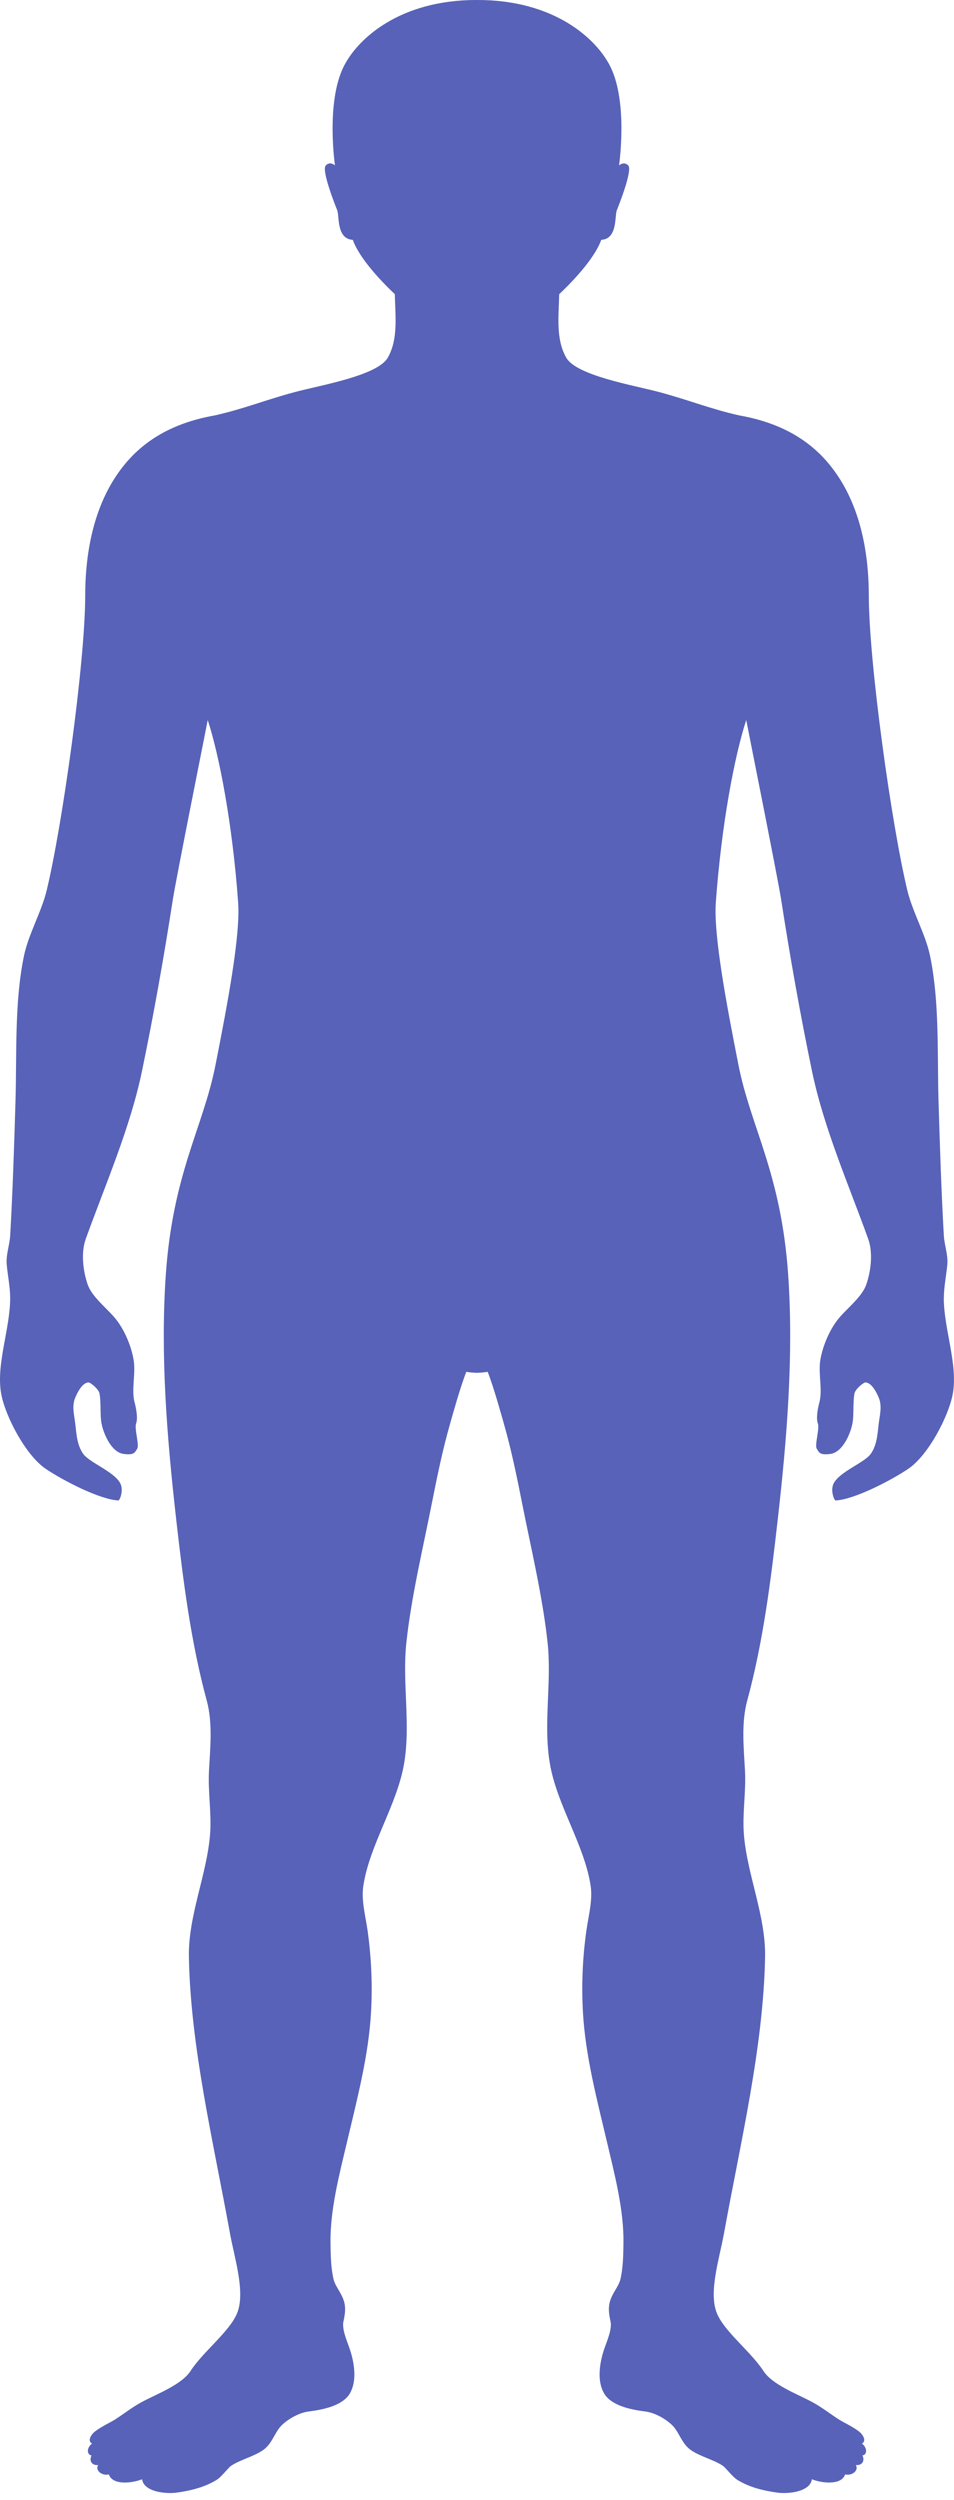 <svg width="76" height="199" viewBox="0 0 76 199" fill="none" xmlns="http://www.w3.org/2000/svg">
<g clip-path="url(#clip0_251_287)">
<path d="M75.192 103.281C75.198 102.428 75.391 101.499 75.469 100.643C75.536 99.891 75.23 99.087 75.189 98.337C74.993 94.888 74.873 91.194 74.767 87.623C74.657 83.828 74.857 79.772 74.093 76.09C73.734 74.359 72.701 72.603 72.285 70.882C71.038 65.731 69.222 52.767 69.214 47.428C69.211 43.899 68.511 39.91 66.034 36.925C64.299 34.834 61.913 33.598 58.888 33.067C56.477 32.518 54.897 31.844 52.518 31.21C50.478 30.665 45.922 29.902 45.108 28.468C44.278 27.002 44.501 25.255 44.55 23.417C46.012 22.03 47.434 20.388 47.898 19.093C49.218 19.016 48.953 17.187 49.144 16.722C49.333 16.256 50.395 13.556 50.054 13.18C49.712 12.802 49.316 13.168 49.316 13.168C49.316 13.168 50.045 8.221 48.644 5.342C47.547 3.09 44.159 0 38.062 0H37.941C31.843 0 28.456 3.09 27.358 5.341C25.957 8.22 26.686 13.166 26.686 13.166C26.686 13.166 26.29 12.801 25.948 13.178C25.606 13.556 26.669 16.255 26.859 16.721C27.05 17.186 26.784 19.014 28.104 19.091C28.569 20.388 29.99 22.029 31.452 23.416C31.5 25.253 31.723 27.002 30.895 28.467C30.082 29.901 25.525 30.664 23.485 31.209C21.105 31.844 19.525 32.518 17.114 33.066C14.09 33.598 11.703 34.834 9.968 36.924C7.491 39.909 6.791 43.898 6.788 47.426C6.781 52.766 4.964 65.73 3.717 70.88C3.301 72.602 2.268 74.358 1.909 76.089C1.145 79.771 1.345 83.827 1.235 87.622C1.13 91.193 1.009 94.886 0.813 98.336C0.772 99.086 0.466 99.889 0.534 100.642C0.61 101.497 0.803 102.427 0.81 103.28C0.829 105.73 -0.342 108.608 0.101 110.978C0.431 112.746 2.051 115.848 3.645 116.92C5.054 117.87 7.977 119.37 9.43 119.436C9.54 119.441 9.897 118.583 9.548 118.008C8.998 117.102 7.128 116.417 6.636 115.735C6.137 115.046 6.09 114.147 6.003 113.376C5.925 112.675 5.697 111.94 6.003 111.23C6.139 110.915 6.539 110.041 7.066 110.041C7.184 110.041 7.867 110.551 7.933 110.946C8.046 111.632 7.98 112.392 8.051 113.065C8.139 113.903 8.809 115.609 9.861 115.735C10.688 115.835 10.728 115.633 10.925 115.329C11.122 115.024 10.688 113.741 10.845 113.303C11.003 112.865 10.83 112.03 10.728 111.652C10.45 110.642 10.824 109.349 10.648 108.267C10.466 107.141 9.875 105.702 9.035 104.77C8.332 103.991 7.305 103.162 6.989 102.257C6.617 101.194 6.435 99.721 6.834 98.612C8.39 94.299 10.369 89.79 11.309 85.269C12.247 80.755 13.069 76.122 13.763 71.637C14.018 69.972 16.492 57.648 16.549 57.311C17.5 60.245 18.523 65.66 18.971 71.821C19.162 74.435 18.139 79.859 17.164 84.79C16.185 89.744 13.772 93.378 13.21 101.448C12.763 107.876 13.307 114.514 14.039 120.964C14.589 125.808 15.196 130.672 16.474 135.38C16.955 137.156 16.746 139.132 16.648 140.96C16.558 142.641 16.866 144.356 16.736 146.003C16.481 149.232 14.987 152.492 15.048 155.772C15.181 162.965 17.007 170.523 18.314 177.738C18.674 179.731 19.547 182.39 18.914 184.065C18.352 185.554 16.224 187.128 15.169 188.742C14.46 189.825 12.522 190.544 11.299 191.198C10.523 191.613 9.832 192.171 9.108 192.627C8.795 192.824 7.713 193.331 7.386 193.716C6.934 194.248 7.254 194.494 7.342 194.501C6.889 194.827 6.903 195.408 7.291 195.445C7.048 195.967 7.419 196.274 7.821 196.212C7.551 196.643 8.129 197.097 8.669 196.961C8.97 197.855 10.547 197.659 11.324 197.346C11.44 198.329 13.155 198.542 14.105 198.407C15.24 198.247 16.313 197.976 17.255 197.399C17.655 197.152 18.182 196.429 18.416 196.273C19.152 195.781 20.236 195.539 20.976 195.013C21.646 194.534 21.862 193.722 22.311 193.193C22.762 192.663 23.744 192.059 24.596 191.952C25.771 191.807 27.328 191.478 27.884 190.495C28.427 189.541 28.242 188.223 27.942 187.224C27.721 186.492 27.32 185.709 27.334 184.98C27.339 184.732 27.586 184.085 27.453 183.387C27.31 182.616 26.715 182.032 26.578 181.446C26.355 180.509 26.344 179.527 26.33 178.57C26.29 175.901 27.027 173.121 27.643 170.506C28.448 167.097 29.365 163.627 29.558 160.178C29.678 158.013 29.588 155.841 29.284 153.674C29.117 152.505 28.77 151.265 28.945 150.112C29.434 146.866 31.614 143.708 32.186 140.416C32.739 137.228 32.025 133.941 32.375 130.738C32.774 127.064 33.674 123.347 34.4 119.679C34.823 117.543 35.26 115.401 35.866 113.292C36.07 112.575 36.677 110.383 37.151 109.191C37.319 109.237 37.747 109.271 37.955 109.275C37.955 109.275 37.964 109.275 37.968 109.275C37.973 109.275 37.976 109.275 37.98 109.275C37.985 109.275 37.988 109.275 37.993 109.275C37.997 109.275 38.002 109.275 38.007 109.275C38.22 109.271 38.677 109.237 38.847 109.191C39.321 110.383 39.927 112.575 40.132 113.292C40.737 115.402 41.174 117.543 41.598 119.679C42.324 123.346 43.224 127.064 43.622 130.738C43.972 133.941 43.257 137.228 43.812 140.416C44.383 143.708 46.564 146.866 47.053 150.112C47.227 151.266 46.879 152.505 46.714 153.674C46.408 155.841 46.319 158.013 46.44 160.178C46.634 163.628 47.551 167.098 48.355 170.506C48.971 173.121 49.707 175.901 49.668 178.57C49.652 179.527 49.643 180.509 49.42 181.446C49.283 182.032 48.687 182.615 48.544 183.387C48.413 184.085 48.659 184.732 48.664 184.98C48.679 185.709 48.277 186.492 48.056 187.224C47.754 188.223 47.571 189.541 48.114 190.495C48.67 191.478 50.228 191.807 51.402 191.952C52.253 192.057 53.237 192.663 53.687 193.193C54.134 193.721 54.351 194.534 55.022 195.013C55.762 195.538 56.845 195.78 57.582 196.273C57.816 196.429 58.343 197.152 58.743 197.399C59.684 197.976 60.757 198.247 61.893 198.407C62.843 198.542 64.558 198.328 64.674 197.346C65.45 197.659 67.027 197.854 67.328 196.961C67.869 197.097 68.447 196.643 68.176 196.212C68.578 196.274 68.95 195.967 68.707 195.445C69.095 195.408 69.107 194.826 68.656 194.501C68.743 194.494 69.064 194.247 68.612 193.716C68.285 193.331 67.204 192.826 66.89 192.627C66.165 192.171 65.475 191.613 64.698 191.198C63.476 190.544 61.54 189.826 60.829 188.742C59.773 187.128 57.646 185.554 57.084 184.065C56.451 182.391 57.324 179.731 57.684 177.738C58.991 170.523 60.817 162.964 60.95 155.772C61.011 152.492 59.516 149.232 59.261 146.003C59.131 144.356 59.44 142.641 59.35 140.96C59.252 139.133 59.043 137.157 59.524 135.38C60.802 130.672 61.408 125.808 61.958 120.964C62.69 114.514 63.236 107.875 62.788 101.448C62.226 93.378 59.813 89.743 58.833 84.79C57.86 79.861 56.838 74.436 57.027 71.821C57.476 65.66 58.499 60.245 59.449 57.311C59.504 57.648 61.98 69.972 62.235 71.637C62.929 76.122 63.751 80.755 64.689 85.269C65.629 89.791 67.608 94.3 69.163 98.612C69.562 99.721 69.38 101.194 69.009 102.257C68.693 103.162 67.666 103.991 66.963 104.77C66.124 105.702 65.533 107.141 65.349 108.267C65.174 109.349 65.548 110.642 65.27 111.652C65.166 112.03 64.993 112.865 65.152 113.303C65.31 113.741 64.876 115.024 65.073 115.329C65.27 115.634 65.31 115.835 66.136 115.735C67.189 115.609 67.859 113.903 67.947 113.065C68.017 112.392 67.952 111.631 68.065 110.946C68.13 110.551 68.812 110.041 68.931 110.041C69.459 110.041 69.859 110.915 69.995 111.23C70.302 111.941 70.074 112.676 69.995 113.376C69.908 114.147 69.86 115.046 69.362 115.735C68.872 116.417 67 117.102 66.45 118.008C66.101 118.583 66.457 119.442 66.567 119.436C68.02 119.37 70.944 117.87 72.353 116.92C73.947 115.848 75.566 112.746 75.897 110.978C76.338 108.608 75.169 105.73 75.187 103.28L75.192 103.281Z" fill="#5762B8"/>
</g>
<defs>
<clipPath id="clip0_251_287">
<rect width="76" height="198.444" fill="white"/>
</clipPath>
</defs>
</svg>
